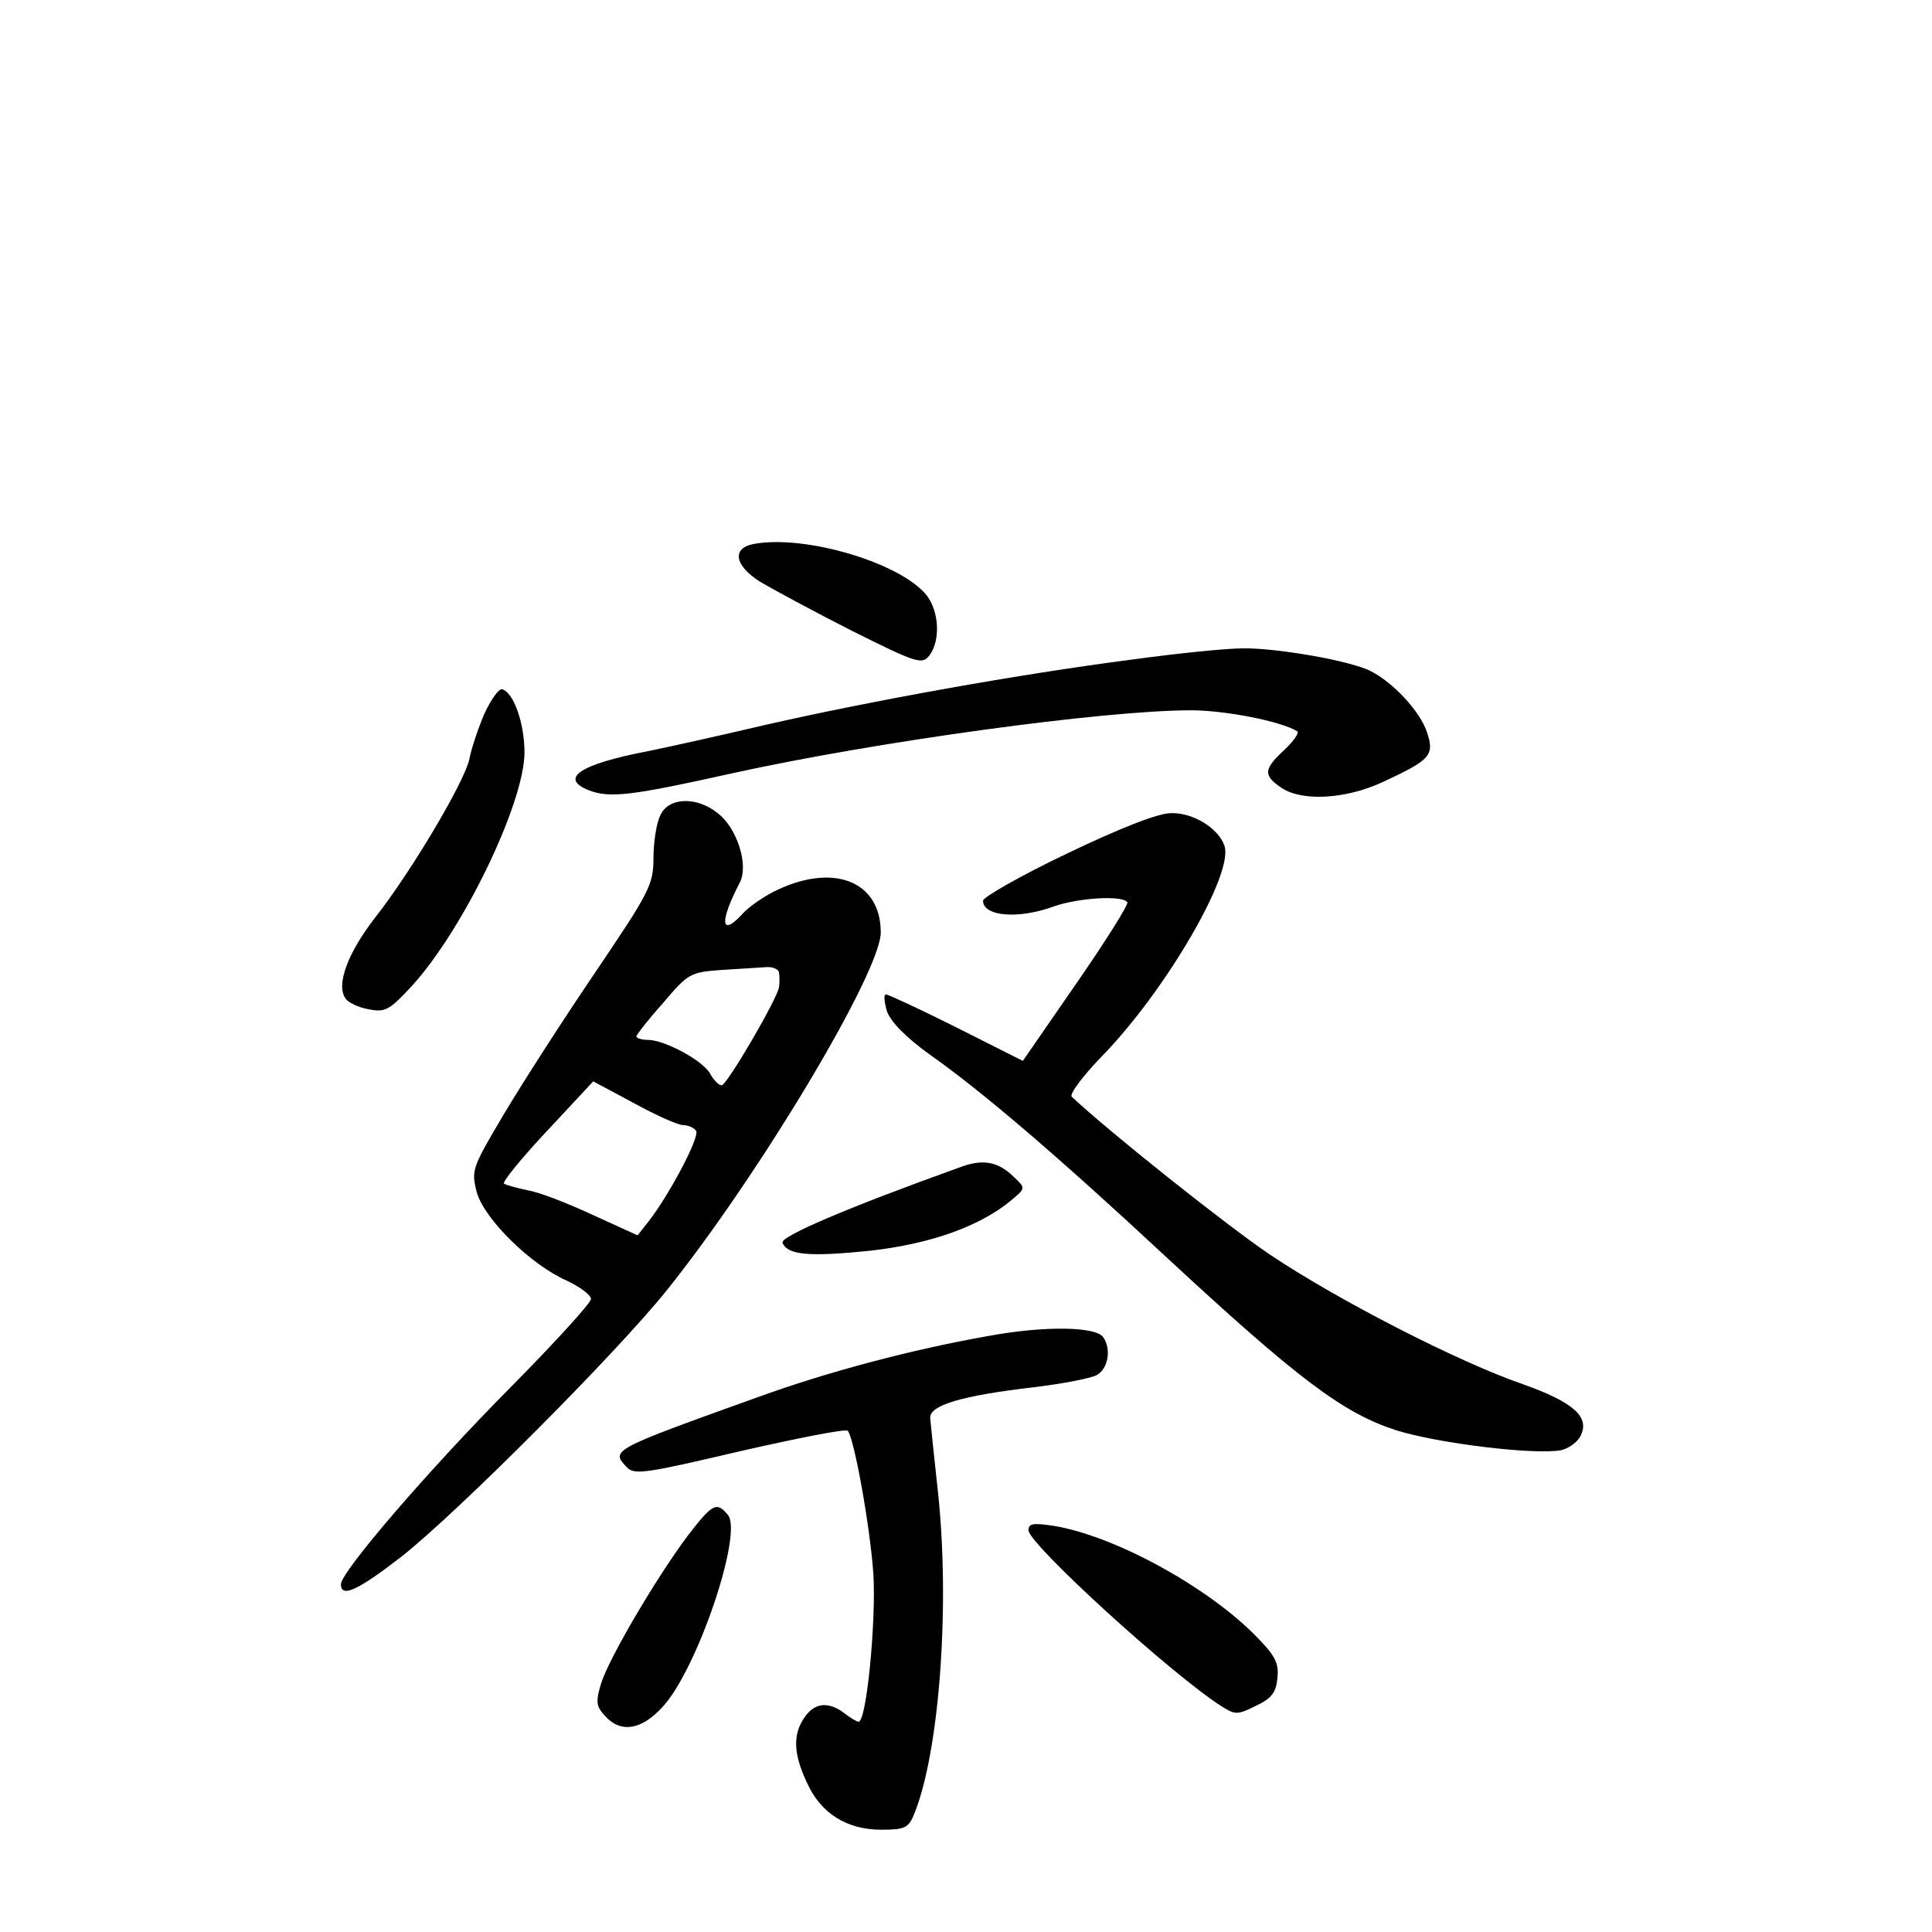 <?xml version="1.0" standalone="no"?>
<!DOCTYPE svg PUBLIC "-//W3C//DTD SVG 20010904//EN"
 "http://www.w3.org/TR/2001/REC-SVG-20010904/DTD/svg10.dtd">
<svg version="1.0" xmlns="http://www.w3.org/2000/svg"
 width="340pt" height="340pt" viewBox="0 0 340 340"
 preserveAspectRatio="xMidYMid meet">
<g transform="translate(0,340) scale(0.1,-0.1)"
fill="#000000" stroke="none">
<path d="M1328 2443 c-41 -7 -36 -38 10 -67 22 -13 94 -52 161 -86 116 -58
124 -60 137 -43 19 26 17 76 -5 105 -45 57 -212 107 -303 91z"/>
<path d="M1990 2239 c-200 -26 -455 -72 -640 -114 -85 -20 -180 -41 -210 -47
-120 -23 -157 -48 -103 -69 36 -14 76 -9 251 30 254 56 655 111 808 111 59 0
158 -19 187 -37 4 -2 -6 -17 -23 -33 -37 -34 -37 -45 -4 -67 37 -24 114 -19
178 11 84 39 91 47 77 88 -12 36 -59 87 -99 107 -34 18 -166 41 -225 40 -29 0
-117 -9 -197 -20z"/>
<path d="M852 2143 c-11 -26 -23 -62 -26 -79 -9 -41 -103 -199 -166 -279 -48
-62 -69 -118 -52 -142 4 -7 23 -16 40 -19 30 -6 37 -2 76 40 91 99 199 323
199 412 0 51 -19 105 -39 111 -6 2 -20 -18 -32 -44z"/>
<path d="M1162 1965 c-7 -14 -12 -48 -12 -75 0 -47 -7 -60 -103 -202 -57 -84
-129 -196 -161 -250 -55 -93 -57 -97 -47 -136 13 -47 95 -128 159 -156 23 -11
42 -25 42 -32 0 -7 -64 -77 -142 -156 -142 -143 -298 -324 -298 -346 0 -25 31
-10 107 49 100 79 379 359 467 469 164 205 376 560 376 629 0 92 -86 124 -190
71 -19 -10 -44 -27 -54 -39 -38 -41 -40 -13 -4 56 16 31 -5 96 -39 122 -37 30
-87 28 -101 -4z m209 -277 c1 -7 1 -18 0 -25 -3 -21 -92 -173 -101 -173 -5 0
-14 9 -20 20 -12 23 -80 60 -110 60 -11 0 -20 3 -20 6 0 3 21 30 47 59 44 52
48 54 102 58 31 2 66 4 79 5 12 1 23 -4 23 -10z m-169 -268 c9 0 20 -5 23 -10
7 -11 -48 -114 -84 -160 l-19 -24 -79 36 c-43 20 -94 40 -113 43 -19 4 -38 9
-43 12 -4 2 30 44 75 92 l82 88 71 -38 c38 -21 78 -39 87 -39z"/>
<path d="M1878 1898 c-82 -39 -148 -77 -148 -83 0 -28 63 -33 125 -10 43 15
121 20 129 7 2 -4 -38 -68 -90 -143 l-94 -136 -117 59 c-64 32 -120 58 -124
58 -4 0 -3 -13 2 -30 7 -19 34 -46 74 -75 94 -66 229 -182 415 -355 235 -218
314 -277 407 -307 73 -23 244 -44 291 -35 12 3 27 13 33 24 18 34 -11 60 -101
92 -113 39 -324 147 -445 228 -77 52 -283 216 -349 278 -4 5 20 37 54 72 110
113 231 319 215 369 -10 31 -55 59 -94 58 -23 0 -89 -26 -183 -71z"/>
<path d="M1690 1346 c-198 -71 -317 -122 -313 -133 9 -22 48 -25 155 -14 106
12 193 43 248 89 25 21 25 21 5 40 -28 28 -55 33 -95 18z"/>
<path d="M1740 1049 c-136 -24 -283 -63 -407 -108 -259 -93 -259 -93 -229
-124 13 -13 36 -9 198 29 101 23 186 40 190 36 11 -13 39 -166 45 -252 5 -83
-12 -260 -26 -260 -3 0 -15 7 -25 15 -28 21 -52 19 -70 -7 -21 -30 -20 -64 4
-115 24 -54 70 -83 131 -83 41 0 48 3 58 28 44 109 63 363 42 563 -7 63 -13
123 -14 133 -2 23 55 40 185 55 48 6 96 15 108 21 20 11 26 45 12 66 -12 20
-104 21 -202 3z"/>
<path d="M1210 697 c-56 -75 -138 -215 -152 -259 -10 -33 -9 -41 7 -58 27 -30
63 -25 100 15 61 64 143 306 116 339 -20 24 -27 20 -71 -37z"/>
<path d="M1810 707 c0 -24 252 -254 340 -310 24 -15 28 -15 60 1 28 13 36 24
38 49 3 27 -4 40 -42 78 -87 86 -247 173 -353 190 -35 5 -43 4 -43 -8z"/>
</g>
</svg>
